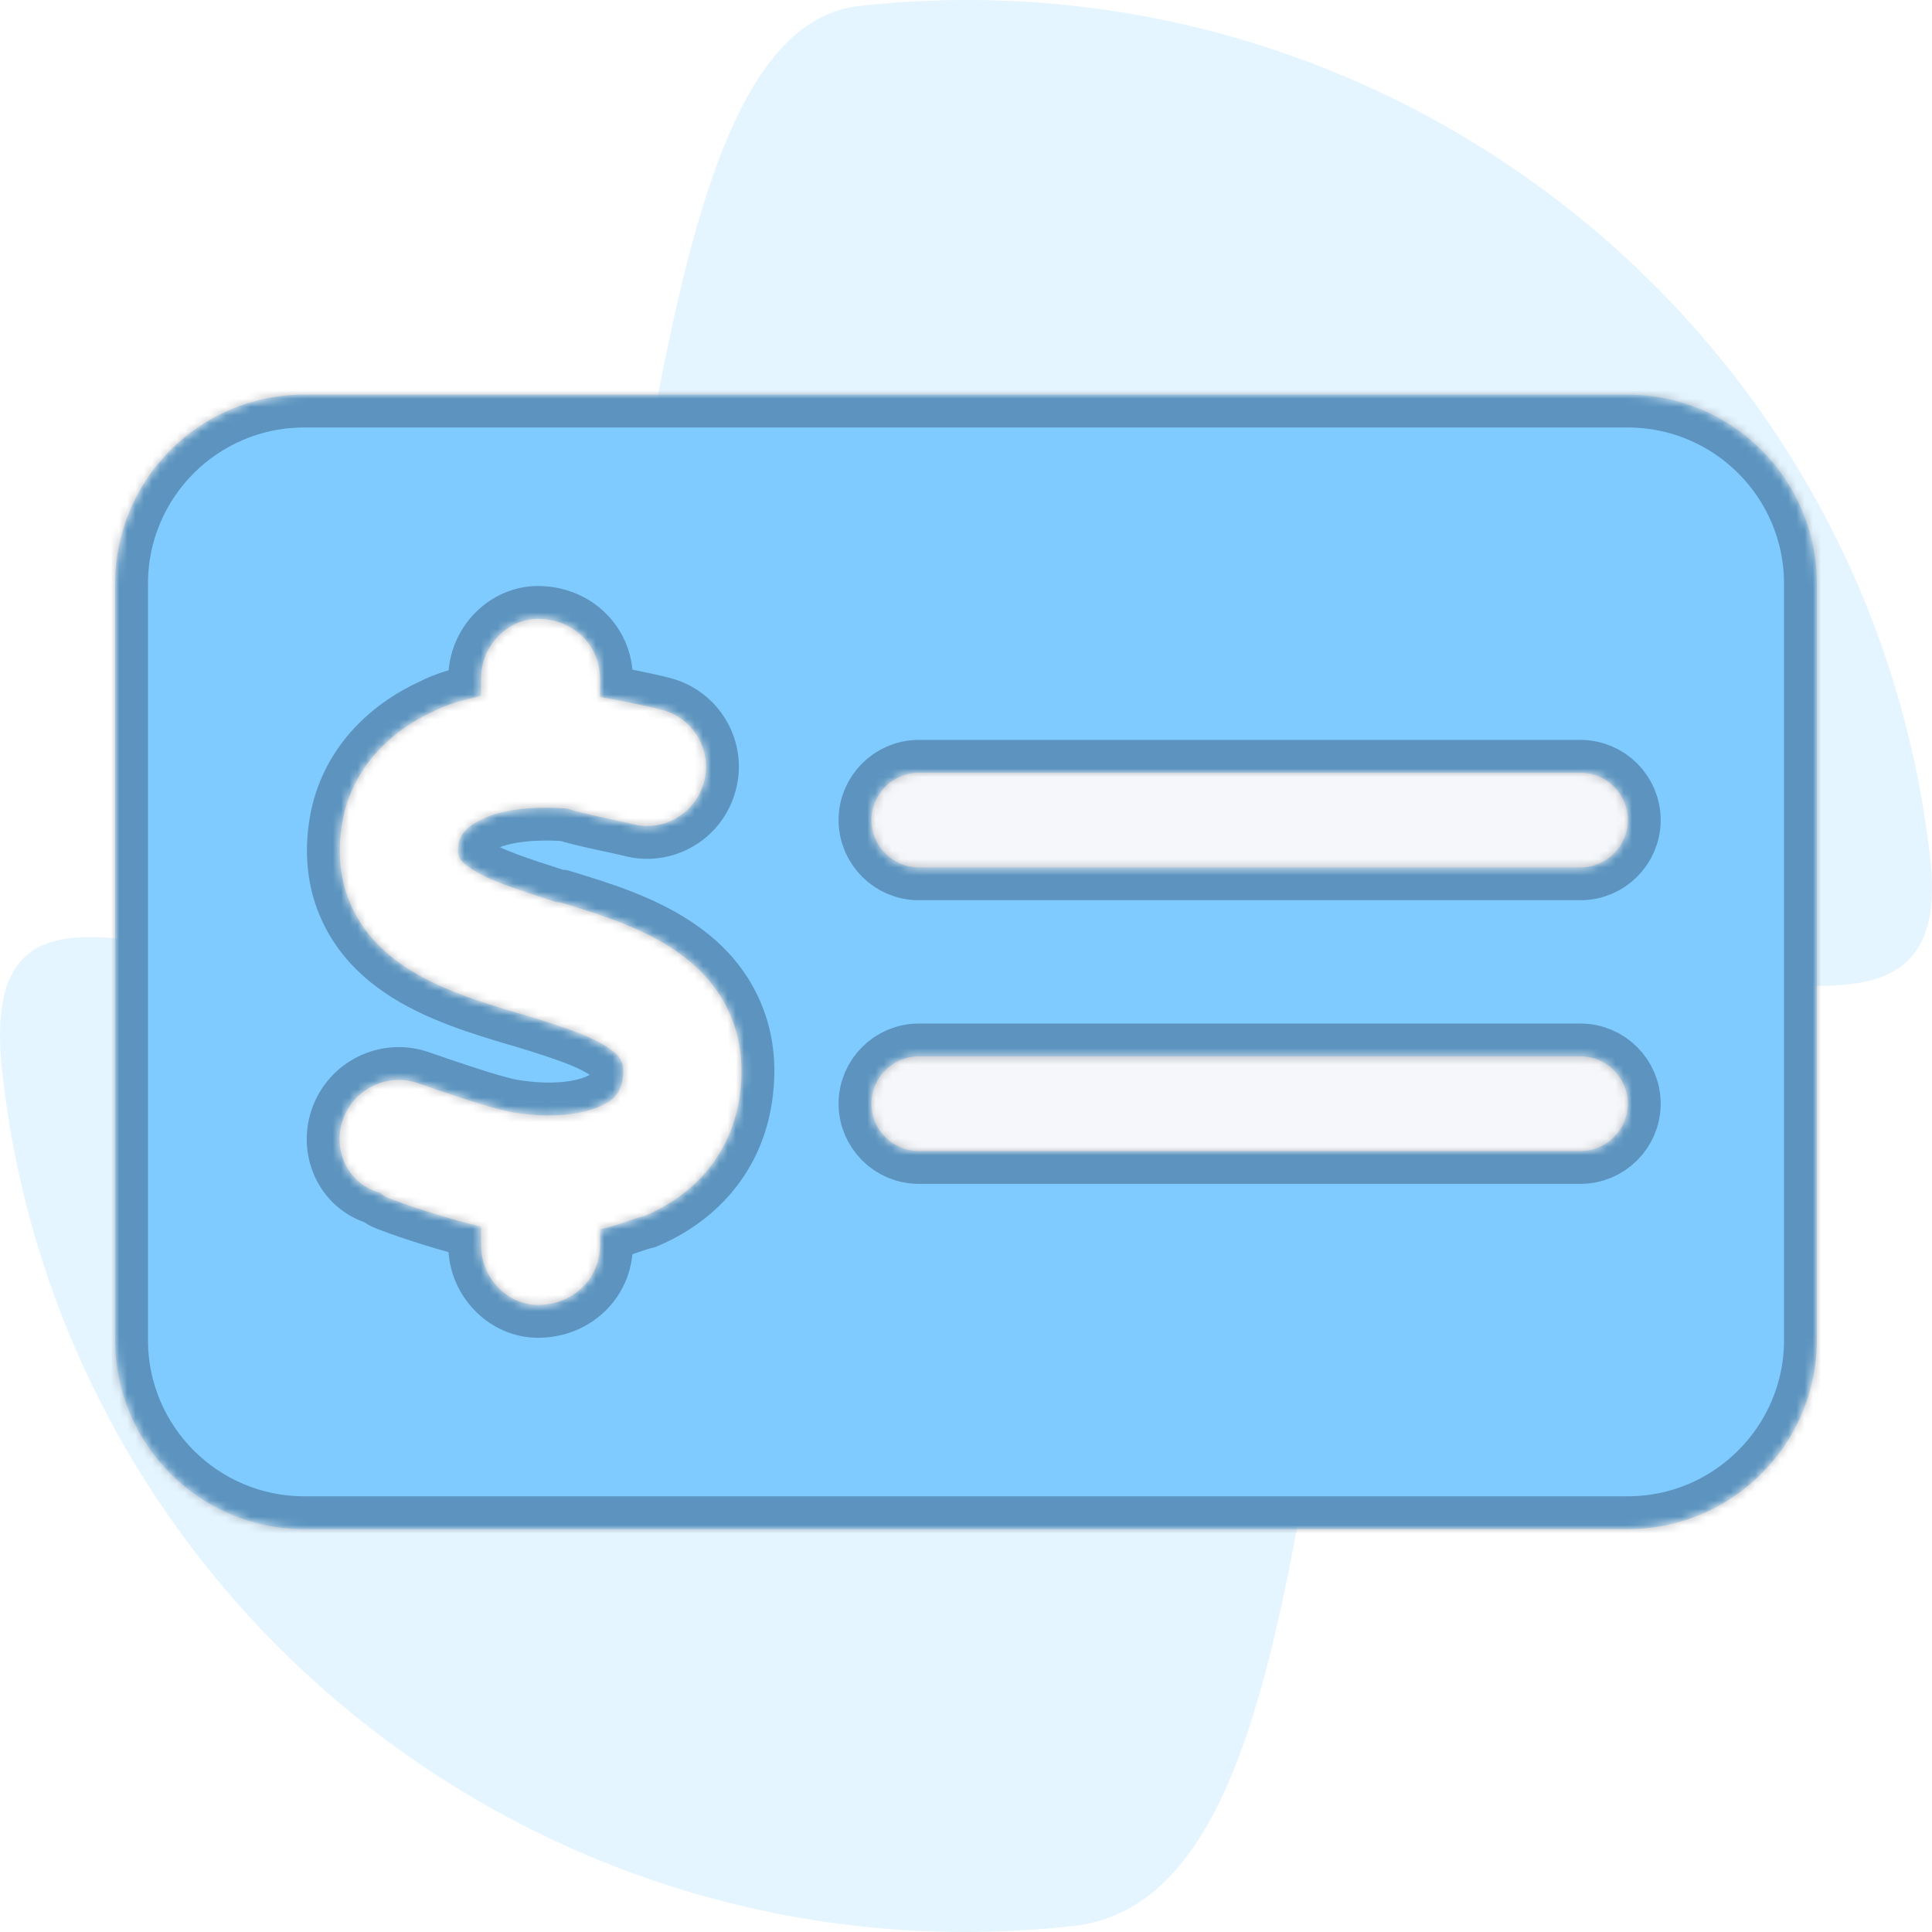 <svg width="235" height="235" viewBox="0 0 235 235" fill="none" xmlns="http://www.w3.org/2000/svg">
<rect width="235" height="235" fill="#F5F5F5"/>
<rect width="1741" height="2576" transform="translate(-446 -792)" fill="white"/>
<path d="M104.508 0.729C169.268 -6.435 227.599 40.037 234.793 104.528C238.423 137.066 193.336 104.002 174.139 127.562C155.286 150.7 162.647 230.722 130.56 234.271C65.799 241.435 7.468 194.963 0.274 130.472C-3.801 93.936 38.483 133.219 62.477 108.889C80.836 90.272 76.435 3.834 104.508 0.729Z" fill="#E5F5FF"/>
<rect x="97" y="75" width="107.333" height="84.333" fill="#F5F7FA"/>
<rect x="27.416" y="70.042" width="72.833" height="96.792" fill="white"/>
<mask id="path-4-inside-1_203_446" fill="white">
<path d="M198 48C210.686 48 221 58.296 221 71V163C221 175.686 210.686 186 198 186H37C24.296 186 14 175.686 14 163V71C14 58.296 24.296 48 37 48H198ZM111.75 94C108.588 94 106 96.588 106 99.75C106 102.912 108.588 105.5 111.75 105.5H192.25C195.412 105.5 198 102.912 198 99.75C198 96.588 195.412 94 192.25 94H111.75ZM111.75 140H192.25C195.412 140 198 137.412 198 134.25C198 131.088 195.412 128.5 192.25 128.5H111.75C108.588 128.5 106 131.088 106 134.25C106 137.412 108.588 140 111.75 140ZM72.973 82.5C72.973 78.511 69.739 75.277 65.427 75.277C61.761 75.277 58.527 78.511 58.527 82.5V84.656C56.514 85.088 54.286 85.698 52.812 86.489C47.443 88.933 42.775 93.461 41.639 100.038C41.003 103.703 41.341 107.261 42.865 110.459C44.356 113.622 46.703 115.85 49.086 117.467C53.244 120.306 58.742 121.959 62.947 123.217L63.737 123.433C68.769 124.978 72.147 126.092 74.267 127.638C75.166 128.284 75.489 128.788 75.597 129.111C75.741 129.398 75.956 130.045 75.705 131.483C75.489 132.741 74.806 133.819 72.83 134.645C70.638 135.58 67.08 136.047 62.48 135.328C60.323 134.969 56.478 133.675 53.064 132.525C52.273 132.238 51.483 131.986 50.764 131.734C47.005 130.477 42.933 132.525 41.679 136.298C40.425 140.072 42.462 144.133 46.229 145.067C46.664 145.534 47.203 145.714 47.821 145.93C50.333 146.9 55.112 148.409 58.527 149.2V151.5C58.527 155.489 61.761 158.723 65.427 158.723C69.739 158.723 72.973 155.489 72.973 151.5V149.523C74.878 149.164 76.747 148.302 78.472 147.87C84.15 145.462 88.678 140.791 89.864 133.963C90.511 130.225 90.223 126.631 88.786 123.361C87.384 120.127 85.12 117.755 82.713 116.03C78.364 112.831 72.542 111.106 68.194 109.777L67.583 109.705C62.803 108.159 59.353 107.081 57.161 105.572C56.227 104.925 55.939 104.494 55.867 104.314C55.795 104.17 55.58 103.739 55.795 102.517C55.939 101.798 56.478 100.612 58.742 99.606C60.755 98.564 64.636 97.989 69.02 98.348C70.602 98.923 75.453 99.858 76.855 100.217C80.664 101.259 84.617 98.959 85.623 95.114C86.666 91.305 84.366 87.352 80.52 86.345C78.939 85.914 75.345 85.195 72.973 84.764V82.5Z"/>
</mask>
<path d="M198 48C210.686 48 221 58.296 221 71V163C221 175.686 210.686 186 198 186H37C24.296 186 14 175.686 14 163V71C14 58.296 24.296 48 37 48H198ZM111.75 94C108.588 94 106 96.588 106 99.75C106 102.912 108.588 105.5 111.75 105.5H192.25C195.412 105.5 198 102.912 198 99.75C198 96.588 195.412 94 192.25 94H111.75ZM111.75 140H192.25C195.412 140 198 137.412 198 134.25C198 131.088 195.412 128.5 192.25 128.5H111.75C108.588 128.5 106 131.088 106 134.25C106 137.412 108.588 140 111.75 140ZM72.973 82.5C72.973 78.511 69.739 75.277 65.427 75.277C61.761 75.277 58.527 78.511 58.527 82.5V84.656C56.514 85.088 54.286 85.698 52.812 86.489C47.443 88.933 42.775 93.461 41.639 100.038C41.003 103.703 41.341 107.261 42.865 110.459C44.356 113.622 46.703 115.85 49.086 117.467C53.244 120.306 58.742 121.959 62.947 123.217L63.737 123.433C68.769 124.978 72.147 126.092 74.267 127.638C75.166 128.284 75.489 128.788 75.597 129.111C75.741 129.398 75.956 130.045 75.705 131.483C75.489 132.741 74.806 133.819 72.83 134.645C70.638 135.58 67.08 136.047 62.48 135.328C60.323 134.969 56.478 133.675 53.064 132.525C52.273 132.238 51.483 131.986 50.764 131.734C47.005 130.477 42.933 132.525 41.679 136.298C40.425 140.072 42.462 144.133 46.229 145.067C46.664 145.534 47.203 145.714 47.821 145.93C50.333 146.9 55.112 148.409 58.527 149.2V151.5C58.527 155.489 61.761 158.723 65.427 158.723C69.739 158.723 72.973 155.489 72.973 151.5V149.523C74.878 149.164 76.747 148.302 78.472 147.87C84.15 145.462 88.678 140.791 89.864 133.963C90.511 130.225 90.223 126.631 88.786 123.361C87.384 120.127 85.12 117.755 82.713 116.03C78.364 112.831 72.542 111.106 68.194 109.777L67.583 109.705C62.803 108.159 59.353 107.081 57.161 105.572C56.227 104.925 55.939 104.494 55.867 104.314C55.795 104.17 55.58 103.739 55.795 102.517C55.939 101.798 56.478 100.612 58.742 99.606C60.755 98.564 64.636 97.989 69.02 98.348C70.602 98.923 75.453 99.858 76.855 100.217C80.664 101.259 84.617 98.959 85.623 95.114C86.666 91.305 84.366 87.352 80.52 86.345C78.939 85.914 75.345 85.195 72.973 84.764V82.5Z" fill="#7FCBFF" stroke="#0A142B" stroke-opacity="0.3" stroke-width="8" mask="url(#path-4-inside-1_203_446)"/>
</svg>
